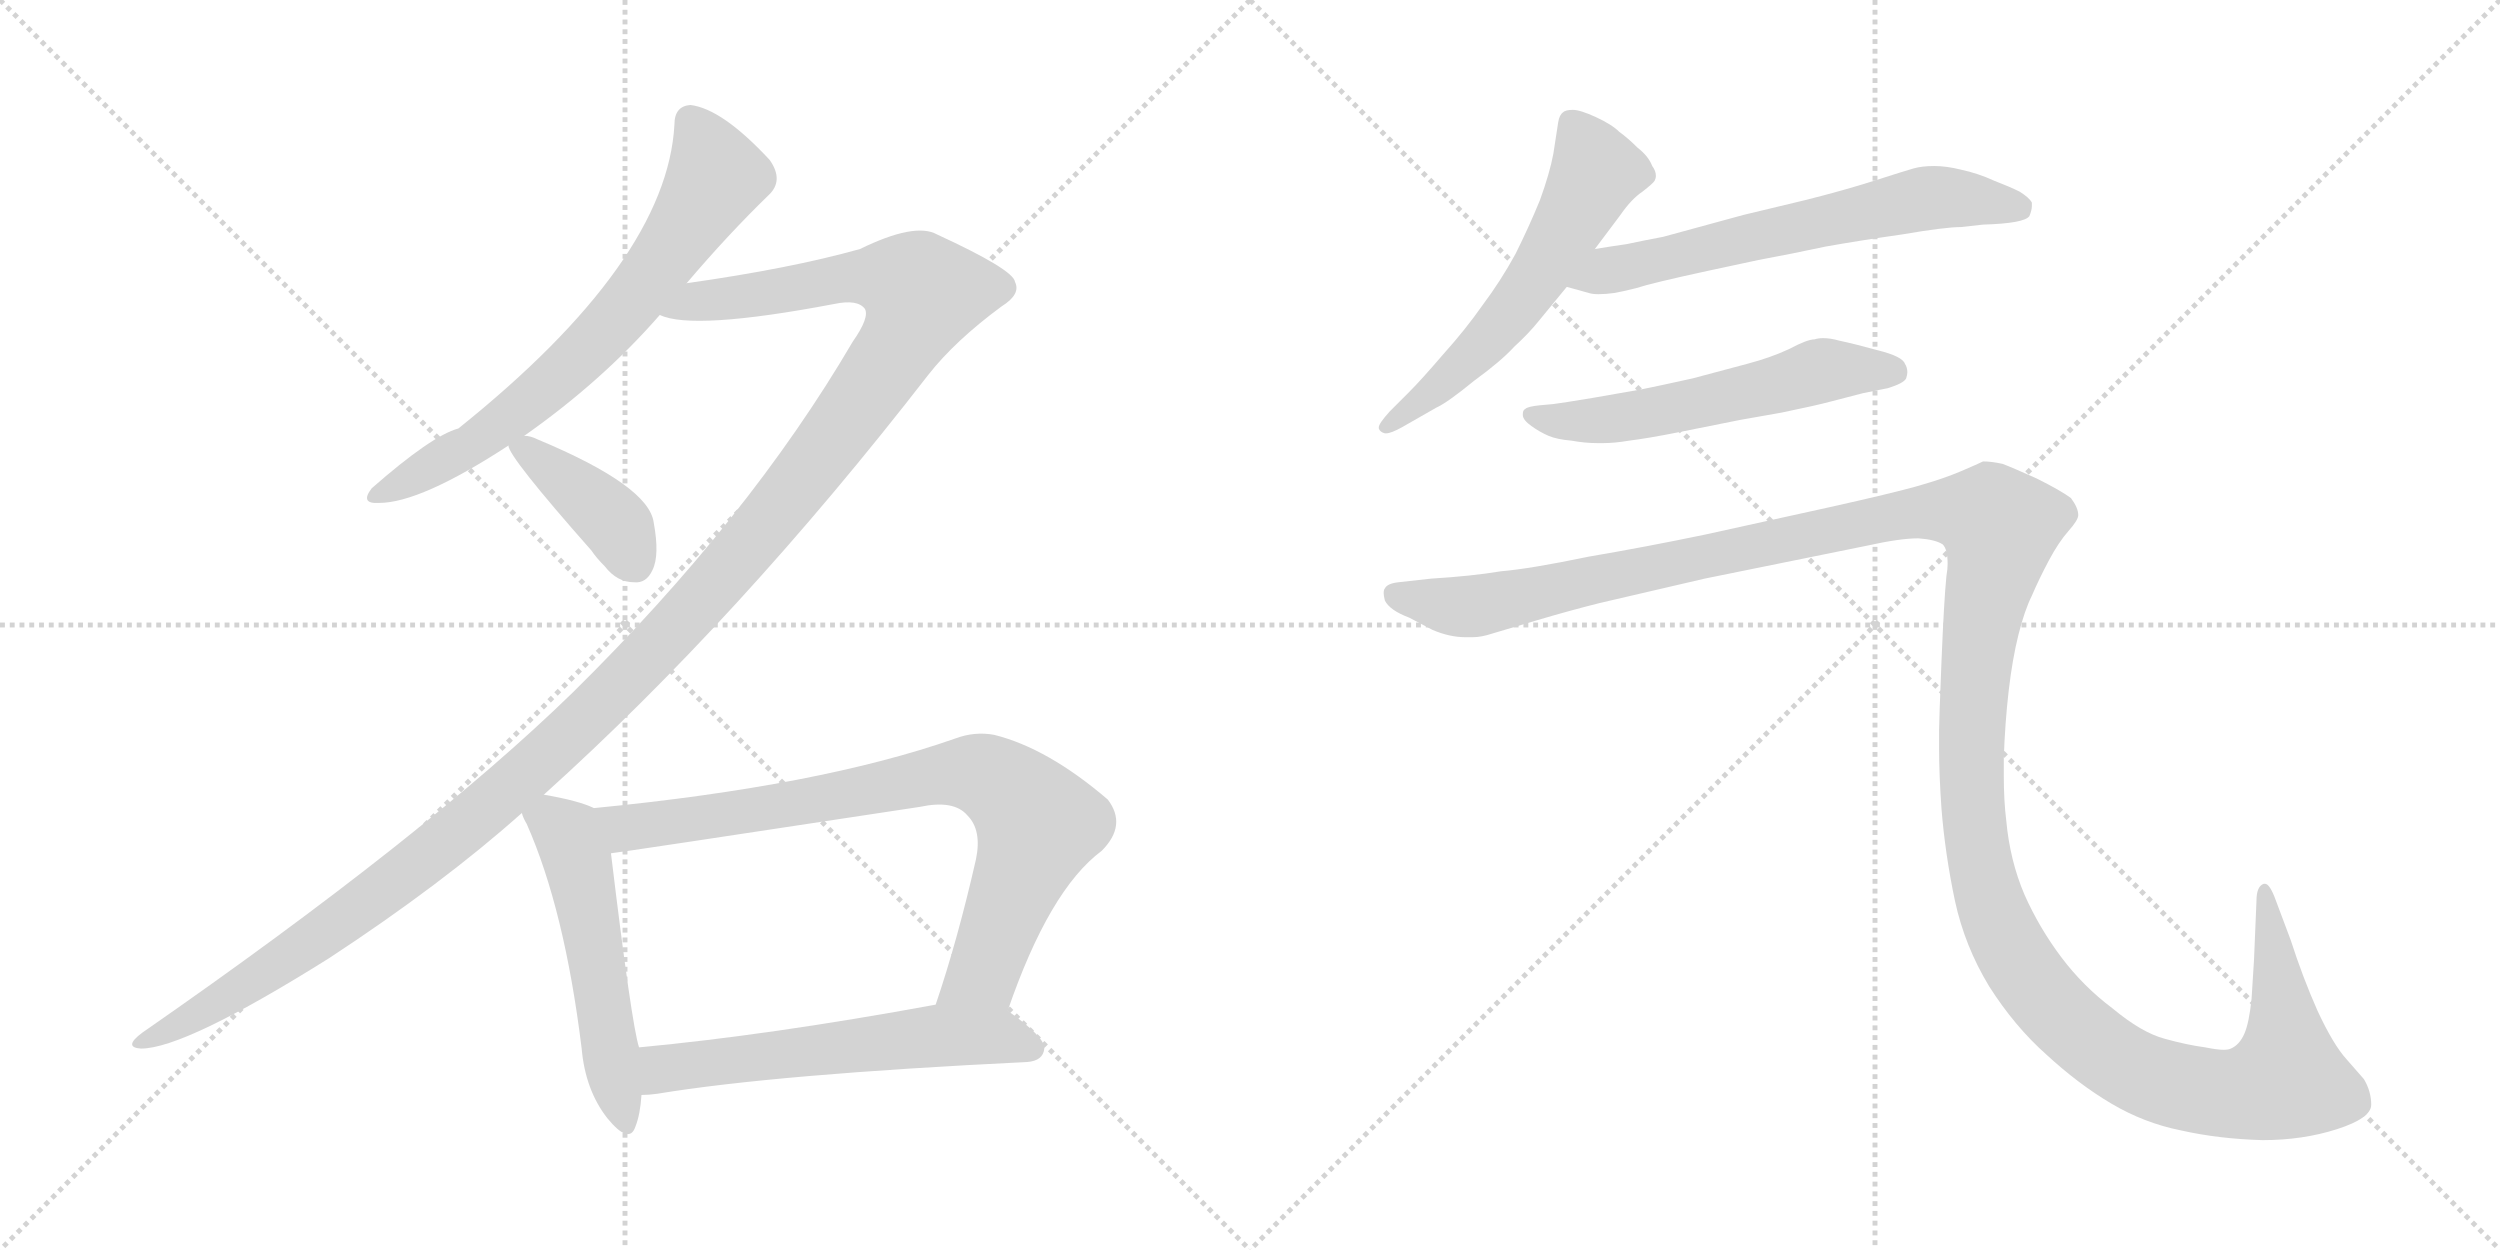 <svg version="1.1" viewBox="0 0 2048 1024" xmlns="http://www.w3.org/2000/svg">
  <g stroke="lightgray" stroke-dasharray="1,1" stroke-width="1" transform="scale(4, 4)">
    <line x1="0" y1="0" x2="256" y2="256"></line>
    <line x1="256" y1="0" x2="0" y2="256"></line>
    <line x1="128" y1="0" x2="128" y2="256"></line>
    <line x1="0" y1="128" x2="256" y2="128"></line>
    <line x1="256" y1="0" x2="512" y2="256"></line>
    <line x1="512" y1="0" x2="256" y2="256"></line>
    <line x1="384" y1="0" x2="384" y2="256"></line>
    <line x1="256" y1="128" x2="512" y2="128"></line>
  </g>
<g transform="scale(1, -1) translate(0, -850)">
   <style type="text/css">
    @keyframes keyframes0 {
      from {
       stroke: black;
       stroke-dashoffset: 687;
       stroke-width: 128;
       }
       69% {
       animation-timing-function: step-end;
       stroke: black;
       stroke-dashoffset: 0;
       stroke-width: 128;
       }
       to {
       stroke: black;
       stroke-width: 1024;
       }
       }
       #make-me-a-hanzi-animation-0 {
         animation: keyframes0 0.809s both;
         animation-delay: 0s;
         animation-timing-function: linear;
       }
    @keyframes keyframes1 {
      from {
       stroke: black;
       stroke-dashoffset: 1370;
       stroke-width: 128;
       }
       82% {
       animation-timing-function: step-end;
       stroke: black;
       stroke-dashoffset: 0;
       stroke-width: 128;
       }
       to {
       stroke: black;
       stroke-width: 1024;
       }
       }
       #make-me-a-hanzi-animation-1 {
         animation: keyframes1 1.365s both;
         animation-delay: 0.809s;
         animation-timing-function: linear;
       }
    @keyframes keyframes2 {
      from {
       stroke: black;
       stroke-dashoffset: 397;
       stroke-width: 128;
       }
       56% {
       animation-timing-function: step-end;
       stroke: black;
       stroke-dashoffset: 0;
       stroke-width: 128;
       }
       to {
       stroke: black;
       stroke-width: 1024;
       }
       }
       #make-me-a-hanzi-animation-2 {
         animation: keyframes2 0.573s both;
         animation-delay: 2.174s;
         animation-timing-function: linear;
       }
    @keyframes keyframes3 {
      from {
       stroke: black;
       stroke-dashoffset: 527;
       stroke-width: 128;
       }
       63% {
       animation-timing-function: step-end;
       stroke: black;
       stroke-dashoffset: 0;
       stroke-width: 128;
       }
       to {
       stroke: black;
       stroke-width: 1024;
       }
       }
       #make-me-a-hanzi-animation-3 {
         animation: keyframes3 0.679s both;
         animation-delay: 2.747s;
         animation-timing-function: linear;
       }
    @keyframes keyframes4 {
      from {
       stroke: black;
       stroke-dashoffset: 801;
       stroke-width: 128;
       }
       72% {
       animation-timing-function: step-end;
       stroke: black;
       stroke-dashoffset: 0;
       stroke-width: 128;
       }
       to {
       stroke: black;
       stroke-width: 1024;
       }
       }
       #make-me-a-hanzi-animation-4 {
         animation: keyframes4 0.902s both;
         animation-delay: 3.426s;
         animation-timing-function: linear;
       }
    @keyframes keyframes5 {
      from {
       stroke: black;
       stroke-dashoffset: 581;
       stroke-width: 128;
       }
       65% {
       animation-timing-function: step-end;
       stroke: black;
       stroke-dashoffset: 0;
       stroke-width: 128;
       }
       to {
       stroke: black;
       stroke-width: 1024;
       }
       }
       #make-me-a-hanzi-animation-5 {
         animation: keyframes5 0.723s both;
         animation-delay: 4.328s;
         animation-timing-function: linear;
       }
    @keyframes keyframes6 {
      from {
       stroke: black;
       stroke-dashoffset: 577;
       stroke-width: 128;
       }
       65% {
       animation-timing-function: step-end;
       stroke: black;
       stroke-dashoffset: 0;
       stroke-width: 128;
       }
       to {
       stroke: black;
       stroke-width: 1024;
       }
       }
       #make-me-a-hanzi-animation-6 {
         animation: keyframes6 0.72s both;
         animation-delay: 5.051s;
         animation-timing-function: linear;
       }
    @keyframes keyframes7 {
      from {
       stroke: black;
       stroke-dashoffset: 630;
       stroke-width: 128;
       }
       67% {
       animation-timing-function: step-end;
       stroke: black;
       stroke-dashoffset: 0;
       stroke-width: 128;
       }
       to {
       stroke: black;
       stroke-width: 1024;
       }
       }
       #make-me-a-hanzi-animation-7 {
         animation: keyframes7 0.763s both;
         animation-delay: 5.77s;
         animation-timing-function: linear;
       }
    @keyframes keyframes8 {
      from {
       stroke: black;
       stroke-dashoffset: 562;
       stroke-width: 128;
       }
       65% {
       animation-timing-function: step-end;
       stroke: black;
       stroke-dashoffset: 0;
       stroke-width: 128;
       }
       to {
       stroke: black;
       stroke-width: 1024;
       }
       }
       #make-me-a-hanzi-animation-8 {
         animation: keyframes8 0.707s both;
         animation-delay: 6.533s;
         animation-timing-function: linear;
       }
    @keyframes keyframes9 {
      from {
       stroke: black;
       stroke-dashoffset: 1545;
       stroke-width: 128;
       }
       83% {
       animation-timing-function: step-end;
       stroke: black;
       stroke-dashoffset: 0;
       stroke-width: 128;
       }
       to {
       stroke: black;
       stroke-width: 1024;
       }
       }
       #make-me-a-hanzi-animation-9 {
         animation: keyframes9 1.507s both;
         animation-delay: 7.24s;
         animation-timing-function: linear;
       }
</style>
<path d="M 562.5 618.0 Q 596.5 658.0 629.5 690.0 Q 642.5 702.0 630.5 719.0 Q 591.5 761.0 565.5 764.0 Q 552.5 763.0 552.5 748.0 Q 546.5 636.0 375.5 499.0 Q 353.5 493.0 304.5 450.0 Q 294.5 437.0 310.5 438.0 Q 344.5 438.0 416.5 485.0 L 429.5 493.0 Q 493.5 538.0 540.5 592.0 L 562.5 618.0 Z" fill="lightgray"></path> 
<path d="M 445.5 199.0 Q 605.5 343.0 760.5 543.0 Q 782.5 571.0 820.5 599.0 Q 836.5 609.0 831.5 619.0 Q 830.5 629.0 767.5 658.0 Q 749.5 668.0 704.5 646.0 Q 647.5 630.0 562.5 618.0 C 532.5 614.0 510.5 596.0 540.5 592.0 Q 567.5 579.0 683.5 601.0 Q 702.5 605.0 708.5 597.0 Q 712.5 590.0 698.5 570.0 Q 613.5 425.0 469.5 283.0 Q 348.5 165.0 116.5 4.0 Q 100.5 -8.0 115.5 -9.0 Q 151.5 -9.0 269.5 65.0 Q 362.5 126.0 427.5 184.0 L 445.5 199.0 Z" fill="lightgray"></path> 
<path d="M 416.5 485.0 Q 416.5 476.0 484.5 399.0 Q 488.5 393.0 495.5 386.0 Q 505.5 373.0 519.5 373.0 Q 529.5 372.0 534.5 383.0 Q 540.5 395.0 535.5 422.0 Q 531.5 452.0 440.5 490.0 Q 434.5 493.0 429.5 493.0 C 412.5 495.0 412.5 495.0 416.5 485.0 Z" fill="lightgray"></path> 
<path d="M 486.5 188.0 Q 474.5 194.0 445.5 199.0 C 418.5 204.0 418.5 204.0 427.5 184.0 Q 428.5 180.0 431.5 175.0 Q 462.5 105.0 476.5 -9.0 Q 479.5 -43.0 497.5 -66.0 Q 515.5 -88.0 520.5 -73.0 Q 524.5 -63.0 525.5 -47.0 L 523.5 -8.0 Q 517.5 10.0 500.5 151.0 C 496.5 181.0 496.5 184.0 486.5 188.0 Z" fill="lightgray"></path> 
<path d="M 825.5 22.0 Q 859.5 121.0 902.5 153.0 Q 923.5 174.0 907.5 195.0 Q 858.5 237.0 814.5 248.0 Q 798.5 251.0 782.5 245.0 Q 671.5 206.0 486.5 188.0 C 456.5 185.0 470.5 147.0 500.5 151.0 Q 503.5 151.0 753.5 189.0 Q 781.5 195.0 792.5 182.0 Q 804.5 170.0 799.5 146.0 Q 784.5 80.0 766.5 27.0 C 757.5 -1.0 815.5 -6.0 825.5 22.0 Z" fill="lightgray"></path> 
<path d="M 525.5 -47.0 Q 531.5 -47.0 538.5 -46.0 Q 635.5 -30.0 841.5 -20.0 Q 854.5 -19.0 855.5 -9.0 Q 856.5 0.0 825.5 22.0 C 808.5 35.0 796.5 32.0 766.5 27.0 Q 630.5 2.0 523.5 -8.0 C 493.5 -11.0 495.5 -49.0 525.5 -47.0 Z" fill="lightgray"></path> 
<path d="M 1306.5 646.0 L 1327.5 674.0 Q 1336.5 687.0 1345.5 693.0 Q 1354.5 700.0 1355.5 702.0 Q 1356.5 704.0 1356.5 706.0 Q 1356.5 710.0 1353.5 714.0 Q 1350.5 722.0 1341.5 729.0 Q 1333.5 737.0 1326.5 742.0 Q 1320.5 748.0 1307.5 754.0 Q 1294.5 760.0 1288.5 760.0 Q 1282.5 760.0 1280.5 758.0 Q 1277.5 756.0 1276.5 750.0 L 1272.5 724.0 Q 1269.5 708.0 1261.5 686.0 Q 1252.5 664.0 1241.5 642.0 Q 1229.5 620.0 1214.5 600.0 Q 1200.5 580.0 1182.5 560.0 Q 1164.5 539.0 1154.5 529.0 L 1138.5 513.0 Q 1129.5 503.0 1129.5 500.0 L 1129.5 499.0 Q 1130.5 496.0 1134.5 495.0 L 1135.5 495.0 Q 1139.5 495.0 1148.5 500.0 L 1176.5 516.0 Q 1185.5 520.0 1207.5 538.0 Q 1229.5 554.0 1240.5 566.0 Q 1252.5 577.0 1260.5 587.0 L 1283.5 615.0 L 1306.5 646.0 Z" fill="lightgray"></path> 
<path d="M 1283.5 615.0 L 1301.5 610.0 Q 1304.5 609.0 1309.5 609.0 Q 1315.5 609.0 1322.5 610.0 Q 1328.5 611.0 1340.5 614.0 Q 1352.5 618.0 1398.5 628.0 L 1440.5 637.0 Q 1467.5 642.0 1495.5 648.0 Q 1523.5 653.0 1558.5 658.0 Q 1593.5 664.0 1606.5 664.0 L 1624.5 666.0 Q 1658.5 667.0 1662.5 673.0 Q 1664.5 678.0 1664.5 681.0 L 1664.5 684.0 Q 1662.5 688.0 1654.5 693.0 Q 1646.5 697.0 1633.5 702.0 Q 1620.5 708.0 1606.5 711.0 Q 1594.5 714.0 1584.5 714.0 Q 1574.5 714.0 1567.5 712.0 Q 1560.5 710.0 1535.5 702.0 Q 1510.5 694.0 1478.5 686.0 L 1428.5 674.0 L 1362.5 656.0 Q 1346.5 653.0 1332.5 650.0 Q 1318.5 648.0 1306.5 646.0 C 1276.5 641.0 1254.5 623.0 1283.5 615.0 Z" fill="lightgray"></path> 
<path d="M 1546.5 532.0 Q 1559.5 536.0 1561.5 540.0 Q 1562.5 543.0 1562.5 545.0 Q 1562.5 549.0 1560.5 552.0 Q 1558.5 558.0 1538.5 563.0 Q 1520.5 568.0 1506.5 571.0 Q 1499.5 573.0 1493.5 573.0 Q 1489.5 573.0 1486.5 572.0 Q 1480.5 572.0 1465.5 564.0 Q 1450.5 557.0 1431.5 552.0 L 1386.5 540.0 Q 1359.5 534.0 1344.5 531.0 L 1304.5 524.0 Q 1280.5 520.0 1272.5 519.0 L 1261.5 518.0 Q 1251.5 517.0 1249.5 515.0 Q 1247.5 514.0 1247.5 511.0 L 1247.5 510.0 Q 1247.5 506.0 1254.5 501.0 Q 1261.5 496.0 1268.5 493.0 Q 1275.5 490.0 1287.5 489.0 Q 1298.5 487.0 1308.5 487.0 L 1313.5 487.0 Q 1322.5 487.0 1334.5 489.0 Q 1350.5 491.0 1375.5 496.0 L 1425.5 506.0 Q 1430.5 507.0 1459.5 512.0 Q 1488.5 518.0 1499.5 521.0 L 1526.5 528.0 L 1546.5 532.0 Z" fill="lightgray"></path> 
<path d="M 1145.5 373.0 Q 1136.5 372.0 1134.5 368.0 Q 1133.5 367.0 1133.5 364.0 Q 1133.5 362.0 1134.5 358.0 Q 1138.5 350.0 1154.5 344.0 L 1173.5 334.0 Q 1187.5 328.0 1200.5 328.0 L 1206.5 328.0 Q 1213.5 328.0 1222.5 331.0 L 1259.5 342.0 Q 1286.5 350.0 1310.5 356.0 L 1396.5 376.0 L 1529.5 403.0 Q 1556.5 409.0 1571.5 409.0 Q 1585.5 408.0 1591.5 404.0 Q 1595.5 400.0 1595.5 388.0 Q 1595.5 384.0 1594.5 378.0 Q 1592.5 358.0 1590.5 309.0 Q 1588.5 259.0 1588.5 252.0 L 1588.5 237.0 Q 1588.5 215.0 1590.5 187.0 Q 1593.5 150.0 1601.5 112.0 Q 1609.5 75.0 1629.5 42.0 Q 1650.5 9.0 1676.5 -14.0 Q 1702.5 -38.0 1729.5 -54.0 Q 1756.5 -70.0 1786.5 -76.0 Q 1817.5 -83.0 1853.5 -84.0 Q 1886.5 -84.0 1914.5 -75.0 Q 1942.5 -66.0 1942.5 -55.0 Q 1942.5 -44.0 1936.5 -34.0 L 1922.5 -18.0 Q 1911.5 -6.0 1898.5 22.0 Q 1886.5 49.0 1876.5 80.0 L 1864.5 112.0 Q 1859.5 126.0 1855.5 126.0 L 1854.5 126.0 Q 1848.5 124.0 1848.5 112.0 L 1846.5 64.0 L 1844.5 32.0 Q 1842.5 12.0 1838.5 3.0 Q 1834.5 -6.0 1827.5 -9.0 Q 1825.5 -10.0 1821.5 -10.0 Q 1816.5 -10.0 1806.5 -8.0 Q 1791.5 -6.0 1773.5 -1.0 Q 1754.5 4.0 1730.5 24.0 Q 1706.5 42.0 1688.5 66.0 Q 1670.5 90.0 1658.5 117.0 Q 1646.5 145.0 1643.5 178.0 Q 1641.5 194.0 1641.5 215.0 L 1641.5 229.0 Q 1642.5 258.0 1645.5 284.0 Q 1648.5 310.0 1653.5 330.0 Q 1658.5 350.0 1664.5 362.0 Q 1670.5 376.0 1678.5 391.0 Q 1686.5 406.0 1694.5 415.0 Q 1702.5 424.0 1702.5 428.0 Q 1702.5 434.0 1696.5 442.0 Q 1688.5 448.0 1668.5 458.0 Q 1648.5 467.0 1640.5 470.0 Q 1631.5 472.0 1624.5 472.0 Q 1620.5 470.0 1606.5 464.0 Q 1592.5 458.0 1571.5 452.0 Q 1550.5 446.0 1496.5 434.0 L 1396.5 412.0 Q 1348.5 402.0 1301.5 394.0 Q 1253.5 384.0 1229.5 382.0 Q 1205.5 378.0 1172.5 376.0 L 1145.5 373.0 Z" fill="lightgray"></path> 
      <clipPath id="make-me-a-hanzi-clip-0">
      <path d="M 562.5 618.0 Q 596.5 658.0 629.5 690.0 Q 642.5 702.0 630.5 719.0 Q 591.5 761.0 565.5 764.0 Q 552.5 763.0 552.5 748.0 Q 546.5 636.0 375.5 499.0 Q 353.5 493.0 304.5 450.0 Q 294.5 437.0 310.5 438.0 Q 344.5 438.0 416.5 485.0 L 429.5 493.0 Q 493.5 538.0 540.5 592.0 L 562.5 618.0 Z" fill="lightgray"></path>
      </clipPath>
      <path clip-path="url(#make-me-a-hanzi-clip-0)" d="M 565.5 750.0 L 586.5 704.0 L 517.5 603.0 L 424.5 513.0 L 383.5 483.0 L 314.5 447.0 " fill="none" id="make-me-a-hanzi-animation-0" stroke-dasharray="559 1118" stroke-linecap="round"></path>

      <clipPath id="make-me-a-hanzi-clip-1">
      <path d="M 445.5 199.0 Q 605.5 343.0 760.5 543.0 Q 782.5 571.0 820.5 599.0 Q 836.5 609.0 831.5 619.0 Q 830.5 629.0 767.5 658.0 Q 749.5 668.0 704.5 646.0 Q 647.5 630.0 562.5 618.0 C 532.5 614.0 510.5 596.0 540.5 592.0 Q 567.5 579.0 683.5 601.0 Q 702.5 605.0 708.5 597.0 Q 712.5 590.0 698.5 570.0 Q 613.5 425.0 469.5 283.0 Q 348.5 165.0 116.5 4.0 Q 100.5 -8.0 115.5 -9.0 Q 151.5 -9.0 269.5 65.0 Q 362.5 126.0 427.5 184.0 L 445.5 199.0 Z" fill="lightgray"></path>
      </clipPath>
      <path clip-path="url(#make-me-a-hanzi-clip-1)" d="M 545.5 595.0 L 570.5 604.0 L 644.5 611.0 L 704.5 624.0 L 741.5 619.0 L 756.5 610.0 L 738.5 570.0 L 672.5 476.0 L 602.5 390.0 L 478.5 259.0 L 387.5 178.0 L 249.5 73.0 L 118.5 -3.0 " fill="none" id="make-me-a-hanzi-animation-1" stroke-dasharray="1242 2484" stroke-linecap="round"></path>

      <clipPath id="make-me-a-hanzi-clip-2">
      <path d="M 416.5 485.0 Q 416.5 476.0 484.5 399.0 Q 488.5 393.0 495.5 386.0 Q 505.5 373.0 519.5 373.0 Q 529.5 372.0 534.5 383.0 Q 540.5 395.0 535.5 422.0 Q 531.5 452.0 440.5 490.0 Q 434.5 493.0 429.5 493.0 C 412.5 495.0 412.5 495.0 416.5 485.0 Z" fill="lightgray"></path>
      </clipPath>
      <path clip-path="url(#make-me-a-hanzi-clip-2)" d="M 424.5 486.0 L 503.5 422.0 L 520.5 387.0 " fill="none" id="make-me-a-hanzi-animation-2" stroke-dasharray="269 538" stroke-linecap="round"></path>

      <clipPath id="make-me-a-hanzi-clip-3">
      <path d="M 486.5 188.0 Q 474.5 194.0 445.5 199.0 C 418.5 204.0 418.5 204.0 427.5 184.0 Q 428.5 180.0 431.5 175.0 Q 462.5 105.0 476.5 -9.0 Q 479.5 -43.0 497.5 -66.0 Q 515.5 -88.0 520.5 -73.0 Q 524.5 -63.0 525.5 -47.0 L 523.5 -8.0 Q 517.5 10.0 500.5 151.0 C 496.5 181.0 496.5 184.0 486.5 188.0 Z" fill="lightgray"></path>
      </clipPath>
      <path clip-path="url(#make-me-a-hanzi-clip-3)" d="M 436.5 183.0 L 464.5 166.0 L 476.5 136.0 L 509.5 -67.0 " fill="none" id="make-me-a-hanzi-animation-3" stroke-dasharray="399 798" stroke-linecap="round"></path>

      <clipPath id="make-me-a-hanzi-clip-4">
      <path d="M 825.5 22.0 Q 859.5 121.0 902.5 153.0 Q 923.5 174.0 907.5 195.0 Q 858.5 237.0 814.5 248.0 Q 798.5 251.0 782.5 245.0 Q 671.5 206.0 486.5 188.0 C 456.5 185.0 470.5 147.0 500.5 151.0 Q 503.5 151.0 753.5 189.0 Q 781.5 195.0 792.5 182.0 Q 804.5 170.0 799.5 146.0 Q 784.5 80.0 766.5 27.0 C 757.5 -1.0 815.5 -6.0 825.5 22.0 Z" fill="lightgray"></path>
      </clipPath>
      <path clip-path="url(#make-me-a-hanzi-clip-4)" d="M 496.5 185.0 L 512.5 172.0 L 679.5 195.0 L 771.5 216.0 L 810.5 213.0 L 850.5 175.0 L 805.5 53.0 L 774.5 32.0 " fill="none" id="make-me-a-hanzi-animation-4" stroke-dasharray="673 1346" stroke-linecap="round"></path>

      <clipPath id="make-me-a-hanzi-clip-5">
      <path d="M 525.5 -47.0 Q 531.5 -47.0 538.5 -46.0 Q 635.5 -30.0 841.5 -20.0 Q 854.5 -19.0 855.5 -9.0 Q 856.5 0.0 825.5 22.0 C 808.5 35.0 796.5 32.0 766.5 27.0 Q 630.5 2.0 523.5 -8.0 C 493.5 -11.0 495.5 -49.0 525.5 -47.0 Z" fill="lightgray"></path>
      </clipPath>
      <path clip-path="url(#make-me-a-hanzi-clip-5)" d="M 531.5 -40.0 L 543.5 -25.0 L 762.5 2.0 L 822.5 1.0 L 845.5 -9.0 " fill="none" id="make-me-a-hanzi-animation-5" stroke-dasharray="453 906" stroke-linecap="round"></path>

      <clipPath id="make-me-a-hanzi-clip-6">
      <path d="M 1306.5 646.0 L 1327.5 674.0 Q 1336.5 687.0 1345.5 693.0 Q 1354.5 700.0 1355.5 702.0 Q 1356.5 704.0 1356.5 706.0 Q 1356.5 710.0 1353.5 714.0 Q 1350.5 722.0 1341.5 729.0 Q 1333.5 737.0 1326.5 742.0 Q 1320.5 748.0 1307.5 754.0 Q 1294.5 760.0 1288.5 760.0 Q 1282.5 760.0 1280.5 758.0 Q 1277.5 756.0 1276.5 750.0 L 1272.5 724.0 Q 1269.5 708.0 1261.5 686.0 Q 1252.5 664.0 1241.5 642.0 Q 1229.5 620.0 1214.5 600.0 Q 1200.5 580.0 1182.5 560.0 Q 1164.5 539.0 1154.5 529.0 L 1138.5 513.0 Q 1129.5 503.0 1129.5 500.0 L 1129.5 499.0 Q 1130.5 496.0 1134.5 495.0 L 1135.5 495.0 Q 1139.5 495.0 1148.5 500.0 L 1176.5 516.0 Q 1185.5 520.0 1207.5 538.0 Q 1229.5 554.0 1240.5 566.0 Q 1252.5 577.0 1260.5 587.0 L 1283.5 615.0 L 1306.5 646.0 Z" fill="lightgray"></path>
      </clipPath>
      <path clip-path="url(#make-me-a-hanzi-clip-6)" d="M 1286.5 750.0 L 1307.5 709.0 L 1273.5 646.0 L 1204.5 556.0 L 1134.5 500.0 " fill="none" id="make-me-a-hanzi-animation-6" stroke-dasharray="449 898" stroke-linecap="round"></path>

      <clipPath id="make-me-a-hanzi-clip-7">
      <path d="M 1283.5 615.0 L 1301.5 610.0 Q 1304.5 609.0 1309.5 609.0 Q 1315.5 609.0 1322.5 610.0 Q 1328.5 611.0 1340.5 614.0 Q 1352.5 618.0 1398.5 628.0 L 1440.5 637.0 Q 1467.5 642.0 1495.5 648.0 Q 1523.5 653.0 1558.5 658.0 Q 1593.5 664.0 1606.5 664.0 L 1624.5 666.0 Q 1658.5 667.0 1662.5 673.0 Q 1664.5 678.0 1664.5 681.0 L 1664.5 684.0 Q 1662.5 688.0 1654.5 693.0 Q 1646.5 697.0 1633.5 702.0 Q 1620.5 708.0 1606.5 711.0 Q 1594.5 714.0 1584.5 714.0 Q 1574.5 714.0 1567.5 712.0 Q 1560.5 710.0 1535.5 702.0 Q 1510.5 694.0 1478.5 686.0 L 1428.5 674.0 L 1362.5 656.0 Q 1346.5 653.0 1332.5 650.0 Q 1318.5 648.0 1306.5 646.0 C 1276.5 641.0 1254.5 623.0 1283.5 615.0 Z" fill="lightgray"></path>
      </clipPath>
      <path clip-path="url(#make-me-a-hanzi-clip-7)" d="M 1289.5 619.0 L 1581.5 688.0 L 1654.5 679.0 " fill="none" id="make-me-a-hanzi-animation-7" stroke-dasharray="502 1004" stroke-linecap="round"></path>

      <clipPath id="make-me-a-hanzi-clip-8">
      <path d="M 1546.5 532.0 Q 1559.5 536.0 1561.5 540.0 Q 1562.5 543.0 1562.5 545.0 Q 1562.5 549.0 1560.5 552.0 Q 1558.5 558.0 1538.5 563.0 Q 1520.5 568.0 1506.5 571.0 Q 1499.5 573.0 1493.5 573.0 Q 1489.5 573.0 1486.5 572.0 Q 1480.5 572.0 1465.5 564.0 Q 1450.5 557.0 1431.5 552.0 L 1386.5 540.0 Q 1359.5 534.0 1344.5 531.0 L 1304.5 524.0 Q 1280.5 520.0 1272.5 519.0 L 1261.5 518.0 Q 1251.5 517.0 1249.5 515.0 Q 1247.5 514.0 1247.5 511.0 L 1247.5 510.0 Q 1247.5 506.0 1254.5 501.0 Q 1261.5 496.0 1268.5 493.0 Q 1275.5 490.0 1287.5 489.0 Q 1298.5 487.0 1308.5 487.0 L 1313.5 487.0 Q 1322.5 487.0 1334.5 489.0 Q 1350.5 491.0 1375.5 496.0 L 1425.5 506.0 Q 1430.5 507.0 1459.5 512.0 Q 1488.5 518.0 1499.5 521.0 L 1526.5 528.0 L 1546.5 532.0 Z" fill="lightgray"></path>
      </clipPath>
      <path clip-path="url(#make-me-a-hanzi-clip-8)" d="M 1253.5 511.0 L 1276.5 505.0 L 1317.5 506.0 L 1493.5 547.0 L 1553.5 544.0 " fill="none" id="make-me-a-hanzi-animation-8" stroke-dasharray="434 868" stroke-linecap="round"></path>

      <clipPath id="make-me-a-hanzi-clip-9">
      <path d="M 1145.5 373.0 Q 1136.5 372.0 1134.5 368.0 Q 1133.5 367.0 1133.5 364.0 Q 1133.5 362.0 1134.5 358.0 Q 1138.5 350.0 1154.5 344.0 L 1173.5 334.0 Q 1187.5 328.0 1200.5 328.0 L 1206.5 328.0 Q 1213.5 328.0 1222.5 331.0 L 1259.5 342.0 Q 1286.5 350.0 1310.5 356.0 L 1396.5 376.0 L 1529.5 403.0 Q 1556.5 409.0 1571.5 409.0 Q 1585.5 408.0 1591.5 404.0 Q 1595.5 400.0 1595.5 388.0 Q 1595.5 384.0 1594.5 378.0 Q 1592.5 358.0 1590.5 309.0 Q 1588.5 259.0 1588.5 252.0 L 1588.5 237.0 Q 1588.5 215.0 1590.5 187.0 Q 1593.5 150.0 1601.5 112.0 Q 1609.5 75.0 1629.5 42.0 Q 1650.5 9.0 1676.5 -14.0 Q 1702.5 -38.0 1729.5 -54.0 Q 1756.5 -70.0 1786.5 -76.0 Q 1817.5 -83.0 1853.5 -84.0 Q 1886.5 -84.0 1914.5 -75.0 Q 1942.5 -66.0 1942.5 -55.0 Q 1942.5 -44.0 1936.5 -34.0 L 1922.5 -18.0 Q 1911.5 -6.0 1898.5 22.0 Q 1886.5 49.0 1876.5 80.0 L 1864.5 112.0 Q 1859.5 126.0 1855.5 126.0 L 1854.5 126.0 Q 1848.5 124.0 1848.5 112.0 L 1846.5 64.0 L 1844.5 32.0 Q 1842.5 12.0 1838.5 3.0 Q 1834.5 -6.0 1827.5 -9.0 Q 1825.5 -10.0 1821.5 -10.0 Q 1816.5 -10.0 1806.5 -8.0 Q 1791.5 -6.0 1773.5 -1.0 Q 1754.5 4.0 1730.5 24.0 Q 1706.5 42.0 1688.5 66.0 Q 1670.5 90.0 1658.5 117.0 Q 1646.5 145.0 1643.5 178.0 Q 1641.5 194.0 1641.5 215.0 L 1641.5 229.0 Q 1642.5 258.0 1645.5 284.0 Q 1648.5 310.0 1653.5 330.0 Q 1658.5 350.0 1664.5 362.0 Q 1670.5 376.0 1678.5 391.0 Q 1686.5 406.0 1694.5 415.0 Q 1702.5 424.0 1702.5 428.0 Q 1702.5 434.0 1696.5 442.0 Q 1688.5 448.0 1668.5 458.0 Q 1648.5 467.0 1640.5 470.0 Q 1631.5 472.0 1624.5 472.0 Q 1620.5 470.0 1606.5 464.0 Q 1592.5 458.0 1571.5 452.0 Q 1550.5 446.0 1496.5 434.0 L 1396.5 412.0 Q 1348.5 402.0 1301.5 394.0 Q 1253.5 384.0 1229.5 382.0 Q 1205.5 378.0 1172.5 376.0 L 1145.5 373.0 Z" fill="lightgray"></path>
      </clipPath>
      <path clip-path="url(#make-me-a-hanzi-clip-9)" d="M 1143.5 364.0 L 1207.5 353.0 L 1572.5 431.0 L 1630.5 426.0 L 1638.5 419.0 L 1619.5 317.0 L 1617.5 181.0 L 1630.5 111.0 L 1659.5 53.0 L 1704.5 4.0 L 1751.5 -29.0 L 1811.5 -45.0 L 1860.5 -40.0 L 1873.5 -34.0 L 1873.5 -24.0 L 1855.5 121.0 " fill="none" id="make-me-a-hanzi-animation-9" stroke-dasharray="1417 2834" stroke-linecap="round"></path>

</g>
</svg>
